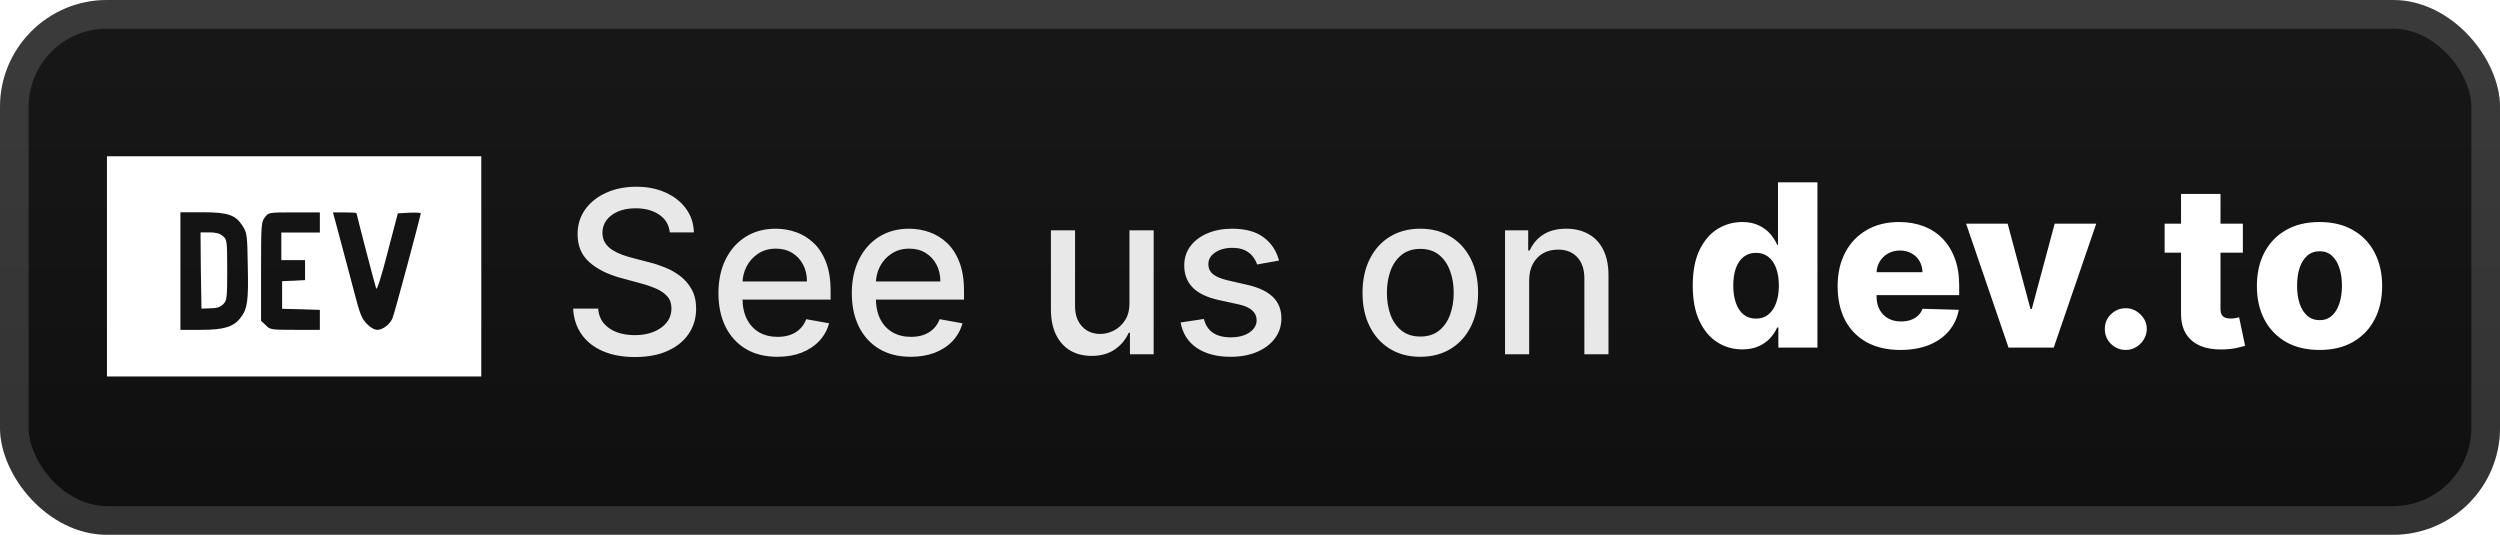 <svg width="187" height="40" viewBox="0 0 187 40" fill="none" xmlns="http://www.w3.org/2000/svg">
<rect width="187.001" height="40.001" rx="8" fill="url(#paint0_linear_1_56)"/>
<rect x="1.071" y="1.071" width="184.858" height="37.858" rx="6.929" stroke="white" stroke-opacity="0.15" stroke-width="2.143"/>
<g filter="url(#filter0_d_1_56)">
<path d="M16.657 17.649C16.447 17.462 16.12 17.381 15.677 17.381H15L15.023 20.227L15.07 23.086L15.723 23.062C16.202 23.062 16.458 22.981 16.692 22.759C16.972 22.479 16.995 22.339 16.995 20.192C16.995 17.964 16.972 17.906 16.657 17.649ZM8 11.688V28.161H36V11.688H8ZM17.987 23.774C17.473 24.451 16.75 24.672 15.035 24.672H13.495V15.876H15.128C17.077 15.876 17.648 16.086 18.162 16.926C18.477 17.427 18.5 17.626 18.535 19.924C18.593 22.526 18.512 23.109 17.987 23.774ZM23.925 17.392H21.043V19.457H22.817V20.951L21.977 20.997L21.102 21.032V23.098L22.525 23.133L23.925 23.179V24.672H22.058C20.273 24.672 20.192 24.661 19.877 24.323L19.527 23.996V20.309C19.527 16.786 19.538 16.599 19.818 16.249C20.087 15.887 20.11 15.887 22.012 15.887H23.925V17.404V17.392ZM29.385 23.751C29.187 24.253 28.638 24.672 28.218 24.672C28.008 24.672 27.693 24.497 27.437 24.218C27.063 23.844 26.912 23.483 26.48 21.791L25.43 17.836L24.905 15.887H25.792C26.258 15.887 26.667 15.911 26.667 15.946C26.667 16.016 28.02 21.242 28.137 21.581C28.183 21.756 28.51 20.764 28.988 18.898L29.758 15.957L30.622 15.911C31.088 15.887 31.473 15.911 31.473 15.957C31.473 16.121 29.525 23.401 29.373 23.751H29.385Z" fill="white"/>
</g>
<g filter="url(#filter1_d_1_56)">
<path d="M50.103 17.385C50.039 16.813 49.773 16.371 49.306 16.057C48.839 15.739 48.252 15.58 47.543 15.58C47.036 15.58 46.597 15.66 46.227 15.821C45.857 15.978 45.569 16.196 45.364 16.473C45.163 16.747 45.062 17.059 45.062 17.409C45.062 17.703 45.13 17.956 45.267 18.17C45.408 18.383 45.591 18.562 45.817 18.707C46.046 18.848 46.292 18.967 46.553 19.063C46.815 19.156 47.066 19.232 47.308 19.293L48.515 19.607C48.91 19.703 49.314 19.834 49.729 19.999C50.143 20.164 50.528 20.381 50.882 20.651C51.236 20.921 51.522 21.255 51.739 21.653C51.96 22.052 52.071 22.528 52.071 23.084C52.071 23.784 51.89 24.406 51.528 24.949C51.169 25.492 50.648 25.921 49.964 26.235C49.284 26.549 48.461 26.706 47.495 26.706C46.569 26.706 45.768 26.559 45.092 26.265C44.416 25.971 43.887 25.555 43.505 25.016C43.122 24.472 42.911 23.828 42.871 23.084H44.742C44.778 23.53 44.923 23.903 45.177 24.201C45.434 24.494 45.762 24.714 46.161 24.859C46.563 25 47.004 25.07 47.483 25.07C48.01 25.07 48.479 24.987 48.889 24.822C49.304 24.653 49.63 24.42 49.867 24.122C50.105 23.82 50.224 23.468 50.224 23.066C50.224 22.699 50.119 22.4 49.91 22.166C49.705 21.933 49.425 21.74 49.071 21.587C48.721 21.434 48.324 21.299 47.881 21.182L46.42 20.784C45.43 20.514 44.646 20.118 44.066 19.594C43.49 19.071 43.203 18.379 43.203 17.518C43.203 16.805 43.396 16.184 43.782 15.652C44.169 15.121 44.692 14.709 45.352 14.415C46.012 14.117 46.757 13.968 47.586 13.968C48.423 13.968 49.161 14.115 49.801 14.409C50.445 14.703 50.952 15.107 51.322 15.622C51.693 16.133 51.886 16.721 51.902 17.385H50.103ZM58.152 26.688C57.238 26.688 56.451 26.493 55.791 26.102C55.135 25.708 54.628 25.154 54.27 24.442C53.916 23.726 53.739 22.887 53.739 21.925C53.739 20.975 53.916 20.138 54.27 19.413C54.628 18.689 55.127 18.123 55.767 17.717C56.411 17.311 57.164 17.107 58.025 17.107C58.548 17.107 59.055 17.194 59.546 17.367C60.037 17.54 60.478 17.811 60.868 18.182C61.259 18.552 61.567 19.033 61.792 19.625C62.017 20.212 62.13 20.927 62.13 21.768V22.408H54.759V21.055H60.361C60.361 20.581 60.265 20.16 60.071 19.794C59.878 19.423 59.607 19.132 59.257 18.918C58.91 18.705 58.504 18.598 58.037 18.598C57.53 18.598 57.087 18.723 56.709 18.973C56.335 19.218 56.045 19.54 55.84 19.939C55.638 20.333 55.538 20.762 55.538 21.224V22.281C55.538 22.901 55.646 23.428 55.864 23.863C56.085 24.297 56.393 24.629 56.787 24.859C57.182 25.084 57.643 25.197 58.17 25.197C58.512 25.197 58.824 25.148 59.105 25.052C59.387 24.951 59.631 24.802 59.836 24.605C60.041 24.408 60.198 24.164 60.307 23.875L62.015 24.183C61.879 24.686 61.633 25.126 61.279 25.505C60.929 25.879 60.488 26.171 59.957 26.38C59.429 26.585 58.828 26.688 58.152 26.688ZM68.129 26.688C67.216 26.688 66.429 26.493 65.769 26.102C65.113 25.708 64.606 25.154 64.248 24.442C63.893 23.726 63.716 22.887 63.716 21.925C63.716 20.975 63.893 20.138 64.248 19.413C64.606 18.689 65.105 18.123 65.745 17.717C66.389 17.311 67.141 17.107 68.002 17.107C68.526 17.107 69.033 17.194 69.524 17.367C70.015 17.54 70.456 17.811 70.846 18.182C71.236 18.552 71.544 19.033 71.769 19.625C71.995 20.212 72.108 20.927 72.108 21.768V22.408H64.737V21.055H70.339C70.339 20.581 70.242 20.16 70.049 19.794C69.856 19.423 69.584 19.132 69.234 18.918C68.888 18.705 68.481 18.598 68.014 18.598C67.507 18.598 67.065 18.723 66.686 18.973C66.312 19.218 66.022 19.54 65.817 19.939C65.616 20.333 65.515 20.762 65.515 21.224V22.281C65.515 22.901 65.624 23.428 65.841 23.863C66.063 24.297 66.371 24.629 66.765 24.859C67.159 25.084 67.62 25.197 68.147 25.197C68.489 25.197 68.801 25.148 69.083 25.052C69.365 24.951 69.608 24.802 69.814 24.605C70.019 24.408 70.176 24.164 70.284 23.875L71.993 24.183C71.856 24.686 71.611 25.126 71.256 25.505C70.906 25.879 70.466 26.171 69.934 26.38C69.407 26.585 68.805 26.688 68.129 26.688ZM84.483 22.655V17.228H86.294V26.501H84.519V24.895H84.423C84.21 25.39 83.868 25.802 83.397 26.132C82.93 26.458 82.348 26.621 81.652 26.621C81.056 26.621 80.529 26.491 80.07 26.229C79.615 25.963 79.257 25.571 78.996 25.052C78.738 24.533 78.609 23.891 78.609 23.126V17.228H80.414V22.909C80.414 23.541 80.59 24.044 80.94 24.418C81.29 24.792 81.745 24.979 82.304 24.979C82.642 24.979 82.978 24.895 83.312 24.726C83.65 24.557 83.93 24.301 84.151 23.959C84.377 23.617 84.487 23.182 84.483 22.655ZM95.668 19.492L94.032 19.782C93.964 19.572 93.855 19.373 93.706 19.184C93.561 18.995 93.364 18.84 93.115 18.719C92.865 18.598 92.553 18.538 92.179 18.538C91.668 18.538 91.241 18.653 90.899 18.882C90.557 19.108 90.386 19.399 90.386 19.757C90.386 20.067 90.501 20.317 90.73 20.506C90.959 20.695 91.33 20.85 91.841 20.971L93.314 21.309C94.167 21.506 94.803 21.81 95.222 22.221C95.64 22.631 95.849 23.164 95.849 23.82C95.849 24.376 95.688 24.871 95.366 25.305C95.048 25.736 94.604 26.074 94.032 26.32C93.465 26.565 92.807 26.688 92.058 26.688C91.02 26.688 90.173 26.466 89.517 26.024C88.861 25.577 88.458 24.943 88.309 24.122L90.054 23.857C90.162 24.311 90.386 24.655 90.724 24.889C91.062 25.118 91.503 25.233 92.046 25.233C92.638 25.233 93.111 25.11 93.465 24.865C93.819 24.615 93.996 24.311 93.996 23.953C93.996 23.663 93.887 23.42 93.67 23.223C93.457 23.025 93.129 22.877 92.686 22.776L91.116 22.432C90.251 22.235 89.611 21.921 89.197 21.49C88.786 21.059 88.581 20.514 88.581 19.854C88.581 19.307 88.734 18.828 89.04 18.417C89.346 18.007 89.768 17.687 90.307 17.457C90.847 17.224 91.465 17.107 92.161 17.107C93.163 17.107 93.952 17.325 94.527 17.759C95.103 18.19 95.483 18.767 95.668 19.492ZM106.239 26.688C105.37 26.688 104.611 26.489 103.963 26.09C103.315 25.692 102.812 25.134 102.454 24.418C102.096 23.702 101.916 22.864 101.916 21.907C101.916 20.945 102.096 20.104 102.454 19.383C102.812 18.663 103.315 18.103 103.963 17.705C104.611 17.306 105.37 17.107 106.239 17.107C107.108 17.107 107.867 17.306 108.515 17.705C109.163 18.103 109.666 18.663 110.024 19.383C110.382 20.104 110.561 20.945 110.561 21.907C110.561 22.864 110.382 23.702 110.024 24.418C109.666 25.134 109.163 25.692 108.515 26.09C107.867 26.489 107.108 26.688 106.239 26.688ZM106.245 25.173C106.808 25.173 107.275 25.024 107.645 24.726C108.016 24.428 108.289 24.032 108.466 23.537C108.648 23.041 108.738 22.496 108.738 21.901C108.738 21.309 108.648 20.766 108.466 20.271C108.289 19.771 108.016 19.371 107.645 19.069C107.275 18.767 106.808 18.616 106.245 18.616C105.677 18.616 105.207 18.767 104.832 19.069C104.462 19.371 104.186 19.771 104.005 20.271C103.828 20.766 103.74 21.309 103.74 21.901C103.74 22.496 103.828 23.041 104.005 23.537C104.186 24.032 104.462 24.428 104.832 24.726C105.207 25.024 105.677 25.173 106.245 25.173ZM114.381 20.995V26.501H112.576V17.228H114.309V18.737H114.423C114.637 18.246 114.971 17.852 115.426 17.554C115.884 17.256 116.462 17.107 117.158 17.107C117.79 17.107 118.343 17.24 118.818 17.506C119.293 17.767 119.661 18.158 119.923 18.677C120.185 19.196 120.315 19.838 120.315 20.603V26.501H118.51V20.82C118.51 20.148 118.335 19.623 117.985 19.244C117.635 18.862 117.154 18.671 116.542 18.671C116.124 18.671 115.752 18.761 115.426 18.942C115.104 19.124 114.848 19.389 114.659 19.739C114.474 20.085 114.381 20.504 114.381 20.995Z" fill="#E8E8E8"/>
<path d="M130.324 26.134C129.64 26.134 129.018 25.956 128.458 25.602C127.899 25.248 127.452 24.717 127.118 24.009C126.784 23.3 126.617 22.421 126.617 21.37C126.617 20.28 126.79 19.382 127.136 18.678C127.482 17.974 127.935 17.452 128.495 17.114C129.058 16.776 129.664 16.607 130.312 16.607C130.799 16.607 131.215 16.692 131.561 16.861C131.908 17.026 132.193 17.239 132.419 17.501C132.644 17.762 132.815 18.034 132.932 18.316H132.992V13.637H135.944V26.001H133.022V24.497H132.932C132.807 24.783 132.63 25.051 132.401 25.3C132.171 25.55 131.883 25.751 131.537 25.904C131.195 26.057 130.791 26.134 130.324 26.134ZM131.35 23.833C131.708 23.833 132.014 23.733 132.268 23.532C132.521 23.326 132.716 23.039 132.853 22.668C132.99 22.298 133.059 21.863 133.059 21.364C133.059 20.857 132.99 20.421 132.853 20.054C132.72 19.688 132.525 19.406 132.268 19.209C132.014 19.012 131.708 18.913 131.35 18.913C130.984 18.913 130.674 19.014 130.42 19.215C130.167 19.416 129.974 19.7 129.841 20.066C129.712 20.433 129.648 20.865 129.648 21.364C129.648 21.863 129.714 22.298 129.847 22.668C129.98 23.039 130.171 23.326 130.42 23.532C130.674 23.733 130.984 23.833 131.35 23.833ZM142.146 26.176C141.176 26.176 140.339 25.985 139.634 25.602C138.934 25.216 138.395 24.666 138.016 23.954C137.642 23.238 137.455 22.387 137.455 21.401C137.455 20.443 137.644 19.606 138.022 18.889C138.401 18.169 138.934 17.609 139.622 17.211C140.31 16.808 141.121 16.607 142.055 16.607C142.715 16.607 143.319 16.71 143.866 16.915C144.414 17.12 144.886 17.424 145.285 17.827C145.683 18.229 145.993 18.726 146.215 19.318C146.436 19.905 146.547 20.579 146.547 21.34V22.077H138.487V20.362H143.8C143.796 20.048 143.721 19.769 143.576 19.523C143.431 19.278 143.232 19.086 142.979 18.95C142.729 18.809 142.441 18.738 142.115 18.738C141.785 18.738 141.49 18.813 141.228 18.962C140.966 19.107 140.759 19.306 140.606 19.559C140.453 19.809 140.373 20.093 140.365 20.41V22.155C140.365 22.534 140.439 22.866 140.588 23.151C140.737 23.433 140.948 23.652 141.222 23.809C141.496 23.966 141.822 24.045 142.2 24.045C142.462 24.045 142.699 24.009 142.912 23.936C143.126 23.864 143.309 23.757 143.462 23.616C143.615 23.475 143.729 23.302 143.806 23.097L146.516 23.175C146.404 23.783 146.156 24.312 145.774 24.763C145.396 25.21 144.898 25.558 144.283 25.808C143.667 26.053 142.955 26.176 142.146 26.176ZM156.8 16.728L153.619 26.001H150.238L147.063 16.728H150.172L151.88 23.115H151.977L153.691 16.728H156.8ZM159.011 26.176C158.577 26.176 158.204 26.023 157.894 25.717C157.589 25.411 157.438 25.041 157.442 24.606C157.438 24.18 157.589 23.815 157.894 23.514C158.204 23.208 158.577 23.055 159.011 23.055C159.422 23.055 159.784 23.208 160.098 23.514C160.416 23.815 160.577 24.18 160.581 24.606C160.577 24.896 160.5 25.16 160.352 25.397C160.207 25.634 160.015 25.824 159.778 25.965C159.545 26.105 159.289 26.176 159.011 26.176ZM167.765 16.728V18.901H161.915V16.728H167.765ZM163.141 14.506H166.093V23.085C166.093 23.266 166.121 23.413 166.177 23.526C166.238 23.634 166.324 23.713 166.437 23.761C166.549 23.805 166.684 23.827 166.841 23.827C166.954 23.827 167.073 23.817 167.197 23.797C167.326 23.773 167.423 23.753 167.487 23.737L167.934 25.868C167.793 25.908 167.594 25.958 167.336 26.019C167.083 26.079 166.779 26.117 166.425 26.134C165.732 26.166 165.139 26.085 164.644 25.892C164.153 25.695 163.776 25.389 163.515 24.974C163.257 24.56 163.133 24.039 163.141 23.411V14.506ZM173.5 26.176C172.526 26.176 171.689 25.977 170.989 25.578C170.292 25.176 169.755 24.616 169.377 23.9C169.002 23.179 168.815 22.344 168.815 21.395C168.815 20.441 169.002 19.606 169.377 18.889C169.755 18.169 170.292 17.609 170.989 17.211C171.689 16.808 172.526 16.607 173.5 16.607C174.474 16.607 175.309 16.808 176.005 17.211C176.706 17.609 177.243 18.169 177.617 18.889C177.995 19.606 178.185 20.441 178.185 21.395C178.185 22.344 177.995 23.179 177.617 23.9C177.243 24.616 176.706 25.176 176.005 25.578C175.309 25.977 174.474 26.176 173.5 26.176ZM173.518 23.948C173.872 23.948 174.172 23.84 174.418 23.622C174.663 23.405 174.85 23.103 174.979 22.717C175.112 22.33 175.178 21.884 175.178 21.376C175.178 20.861 175.112 20.41 174.979 20.024C174.85 19.638 174.663 19.336 174.418 19.119C174.172 18.901 173.872 18.793 173.518 18.793C173.152 18.793 172.842 18.901 172.588 19.119C172.339 19.336 172.148 19.638 172.015 20.024C171.886 20.41 171.822 20.861 171.822 21.376C171.822 21.884 171.886 22.33 172.015 22.717C172.148 23.103 172.339 23.405 172.588 23.622C172.842 23.84 173.152 23.948 173.518 23.948Z" fill="white"/>
</g>
<defs>
<filter id="filter0_d_1_56" x="2.4" y="0.4" width="39.202" height="39.202" filterUnits="userSpaceOnUse" color-interpolation-filters="sRGB">
<feFlood flood-opacity="0" result="BackgroundImageFix"/>
<feColorMatrix in="SourceAlpha" type="matrix" values="0 0 0 0 0 0 0 0 0 0 0 0 0 0 0 0 0 0 127 0" result="hardAlpha"/>
<feOffset/>
<feGaussianBlur stdDeviation="2.8"/>
<feComposite in2="hardAlpha" operator="out"/>
<feColorMatrix type="matrix" values="0 0 0 0 0 0 0 0 0 0 0 0 0 0 0 0 0 0 0.25 0"/>
<feBlend mode="normal" in2="BackgroundImageFix" result="effect1_dropShadow_1_56"/>
<feBlend mode="normal" in="SourceGraphic" in2="effect1_dropShadow_1_56" result="shape"/>
</filter>
<filter id="filter1_d_1_56" x="36.287" y="3.786" width="148.429" height="32.429" filterUnits="userSpaceOnUse" color-interpolation-filters="sRGB">
<feFlood flood-opacity="0" result="BackgroundImageFix"/>
<feColorMatrix in="SourceAlpha" type="matrix" values="0 0 0 0 0 0 0 0 0 0 0 0 0 0 0 0 0 0 127 0" result="hardAlpha"/>
<feOffset/>
<feGaussianBlur stdDeviation="2.857"/>
<feComposite in2="hardAlpha" operator="out"/>
<feColorMatrix type="matrix" values="0 0 0 0 0 0 0 0 0 0 0 0 0 0 0 0 0 0 0.25 0"/>
<feBlend mode="normal" in2="BackgroundImageFix" result="effect1_dropShadow_1_56"/>
<feBlend mode="normal" in="SourceGraphic" in2="effect1_dropShadow_1_56" result="shape"/>
</filter>
<linearGradient id="paint0_linear_1_56" x1="93.501" y1="0" x2="93.501" y2="40.001" gradientUnits="userSpaceOnUse">
<stop stop-color="#181818"/>
<stop offset="1" stop-color="#0F0F0F"/>
</linearGradient>
</defs>
</svg>

